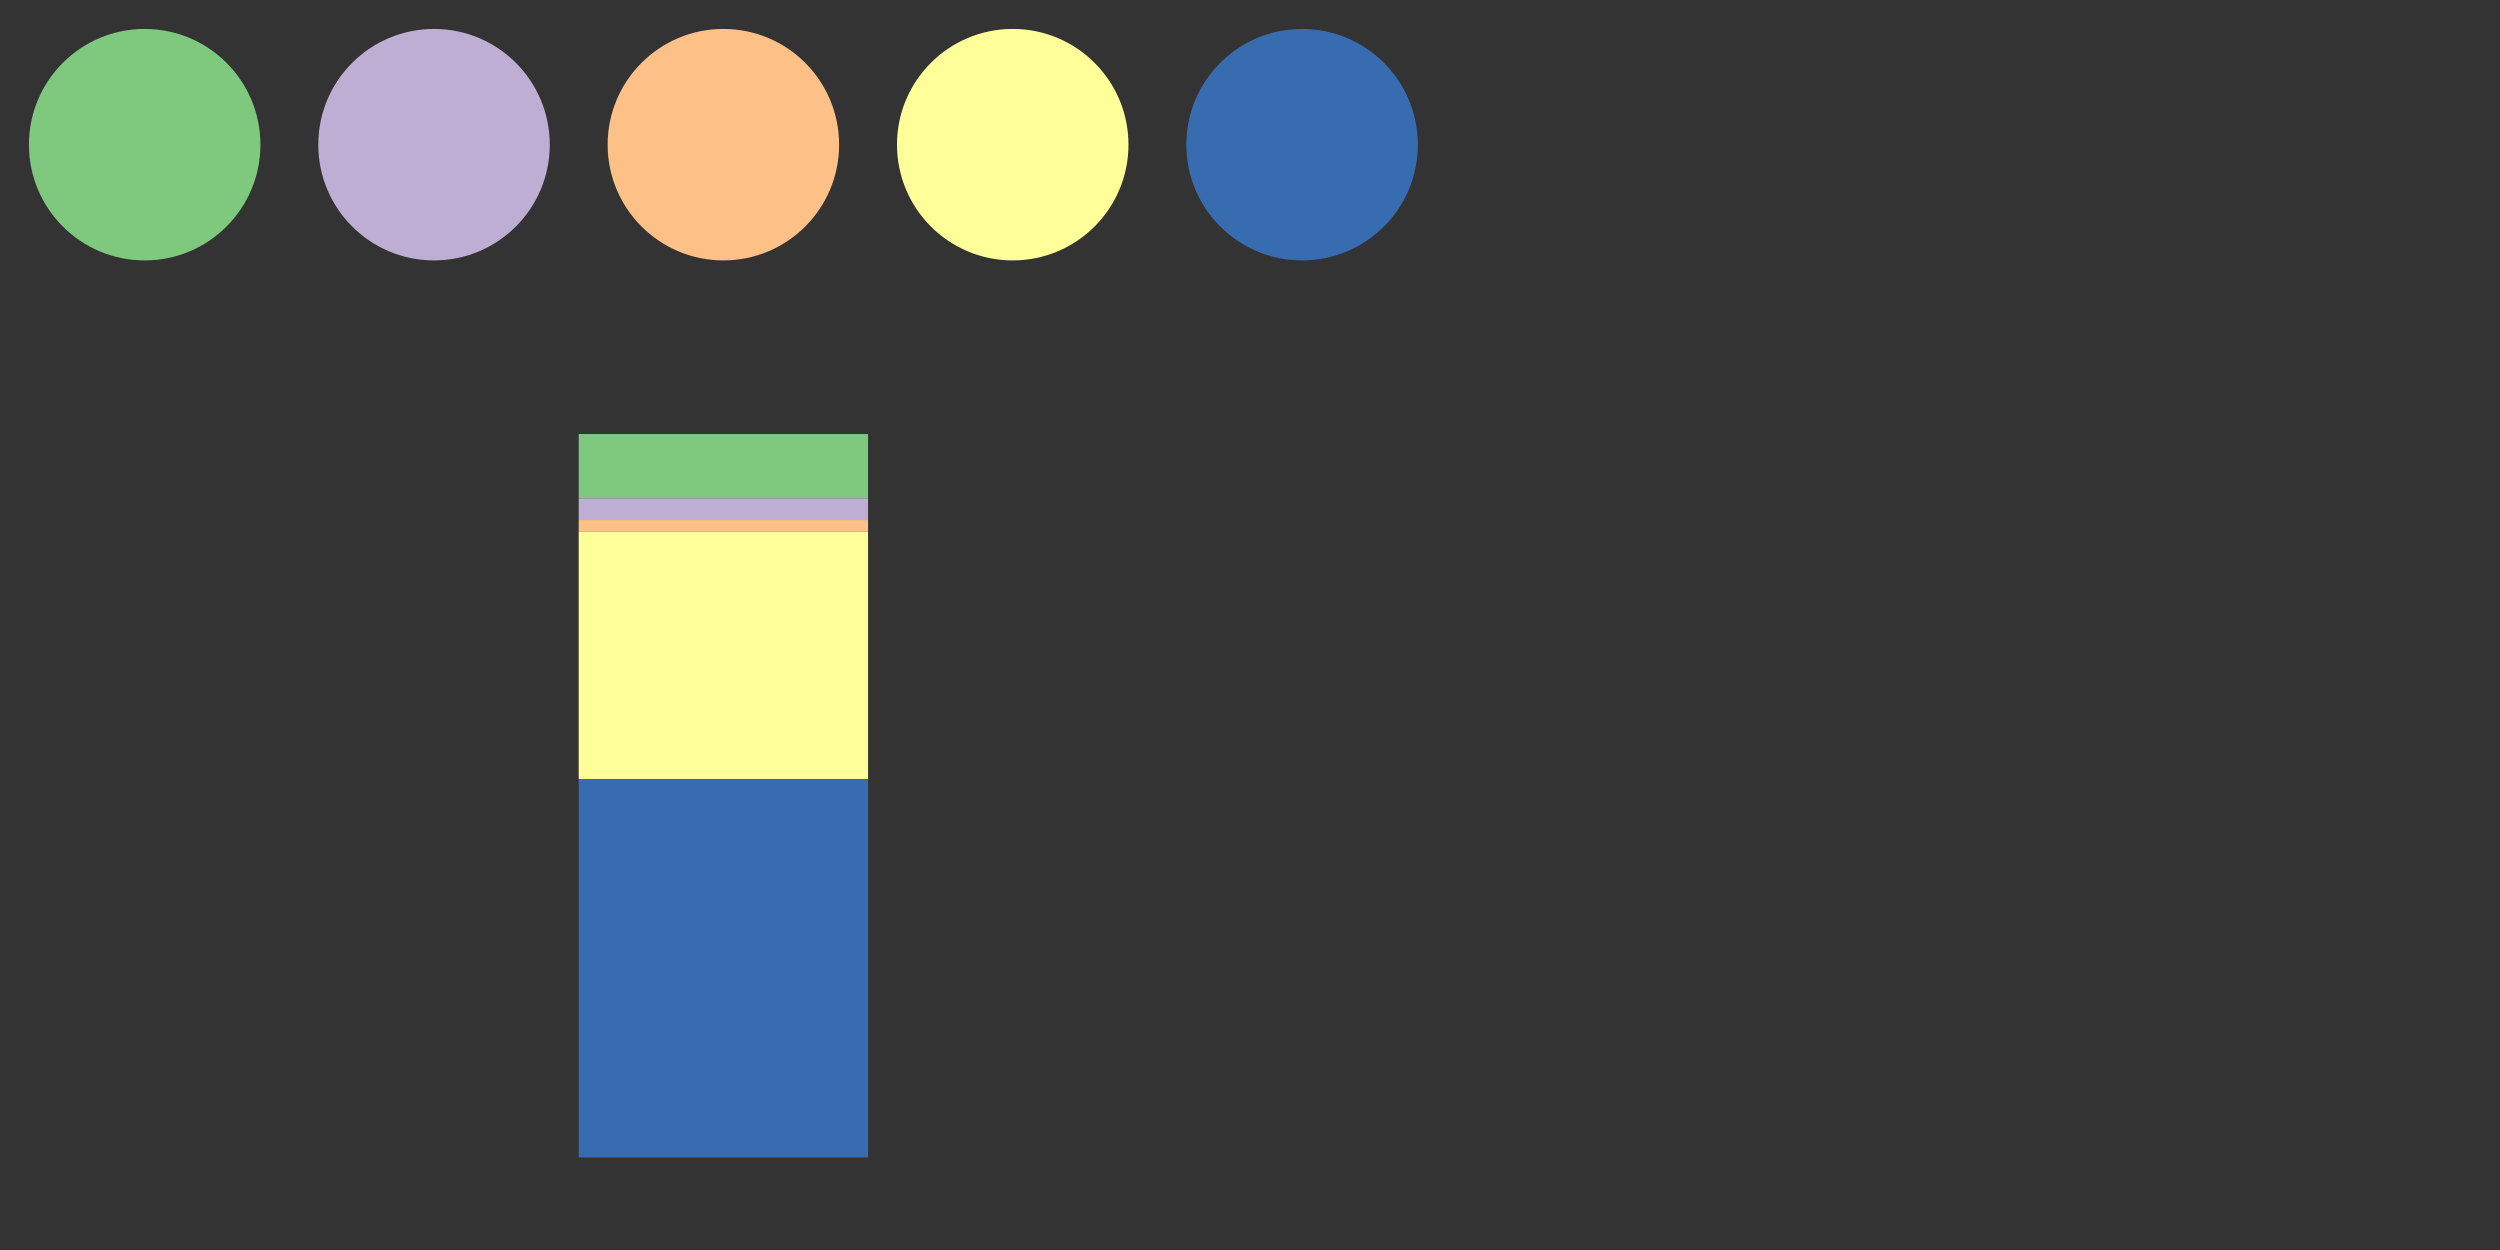 <svg xmlns="http://www.w3.org/2000/svg" xmlns:xlink="http://www.w3.org/1999/xlink" version="1.1" preserveAspectRatio="xMinYMin meet" viewBox="0 0 864 432">
  <rect x="0" y="0" width="864" height="432" fill="#333333" stroke="none"/>
  <g id="Foam">
    <rect x="200" y="150" width="100" height="22.215" fill="#7fc97f"/>
    <circle cx="50" cy="50" r="40" fill="#7fc97f"/>
  </g>
  <g id="Film">
    <rect x="200" y="172.215" width="100" height="7.505" fill="#beaed4"/>
    <circle cx="150" cy="50" r="40" fill="#beaed4"/>
  </g>
  <g id="Pellet/Bead">
    <rect x="200" y="179.719" width="100" height="4.082" fill="#fdc086"/>
    <circle cx="250" cy="50" r="40" fill="#fdc086"/>
  </g>
  <g id="Fragment">
    <rect x="200" y="183.802" width="100" height="85.43" fill="#ffff99"/>
    <circle cx="350" cy="50" r="40" fill="#ffff99"/>
  </g>
  <g id="Fiber/Line">
    <rect x="200" y="269.232" width="100" height="130.768" fill="#386cb0"/>
    <circle cx="450" cy="50" r="40" fill="#386cb0"/>
  </g>
</svg>